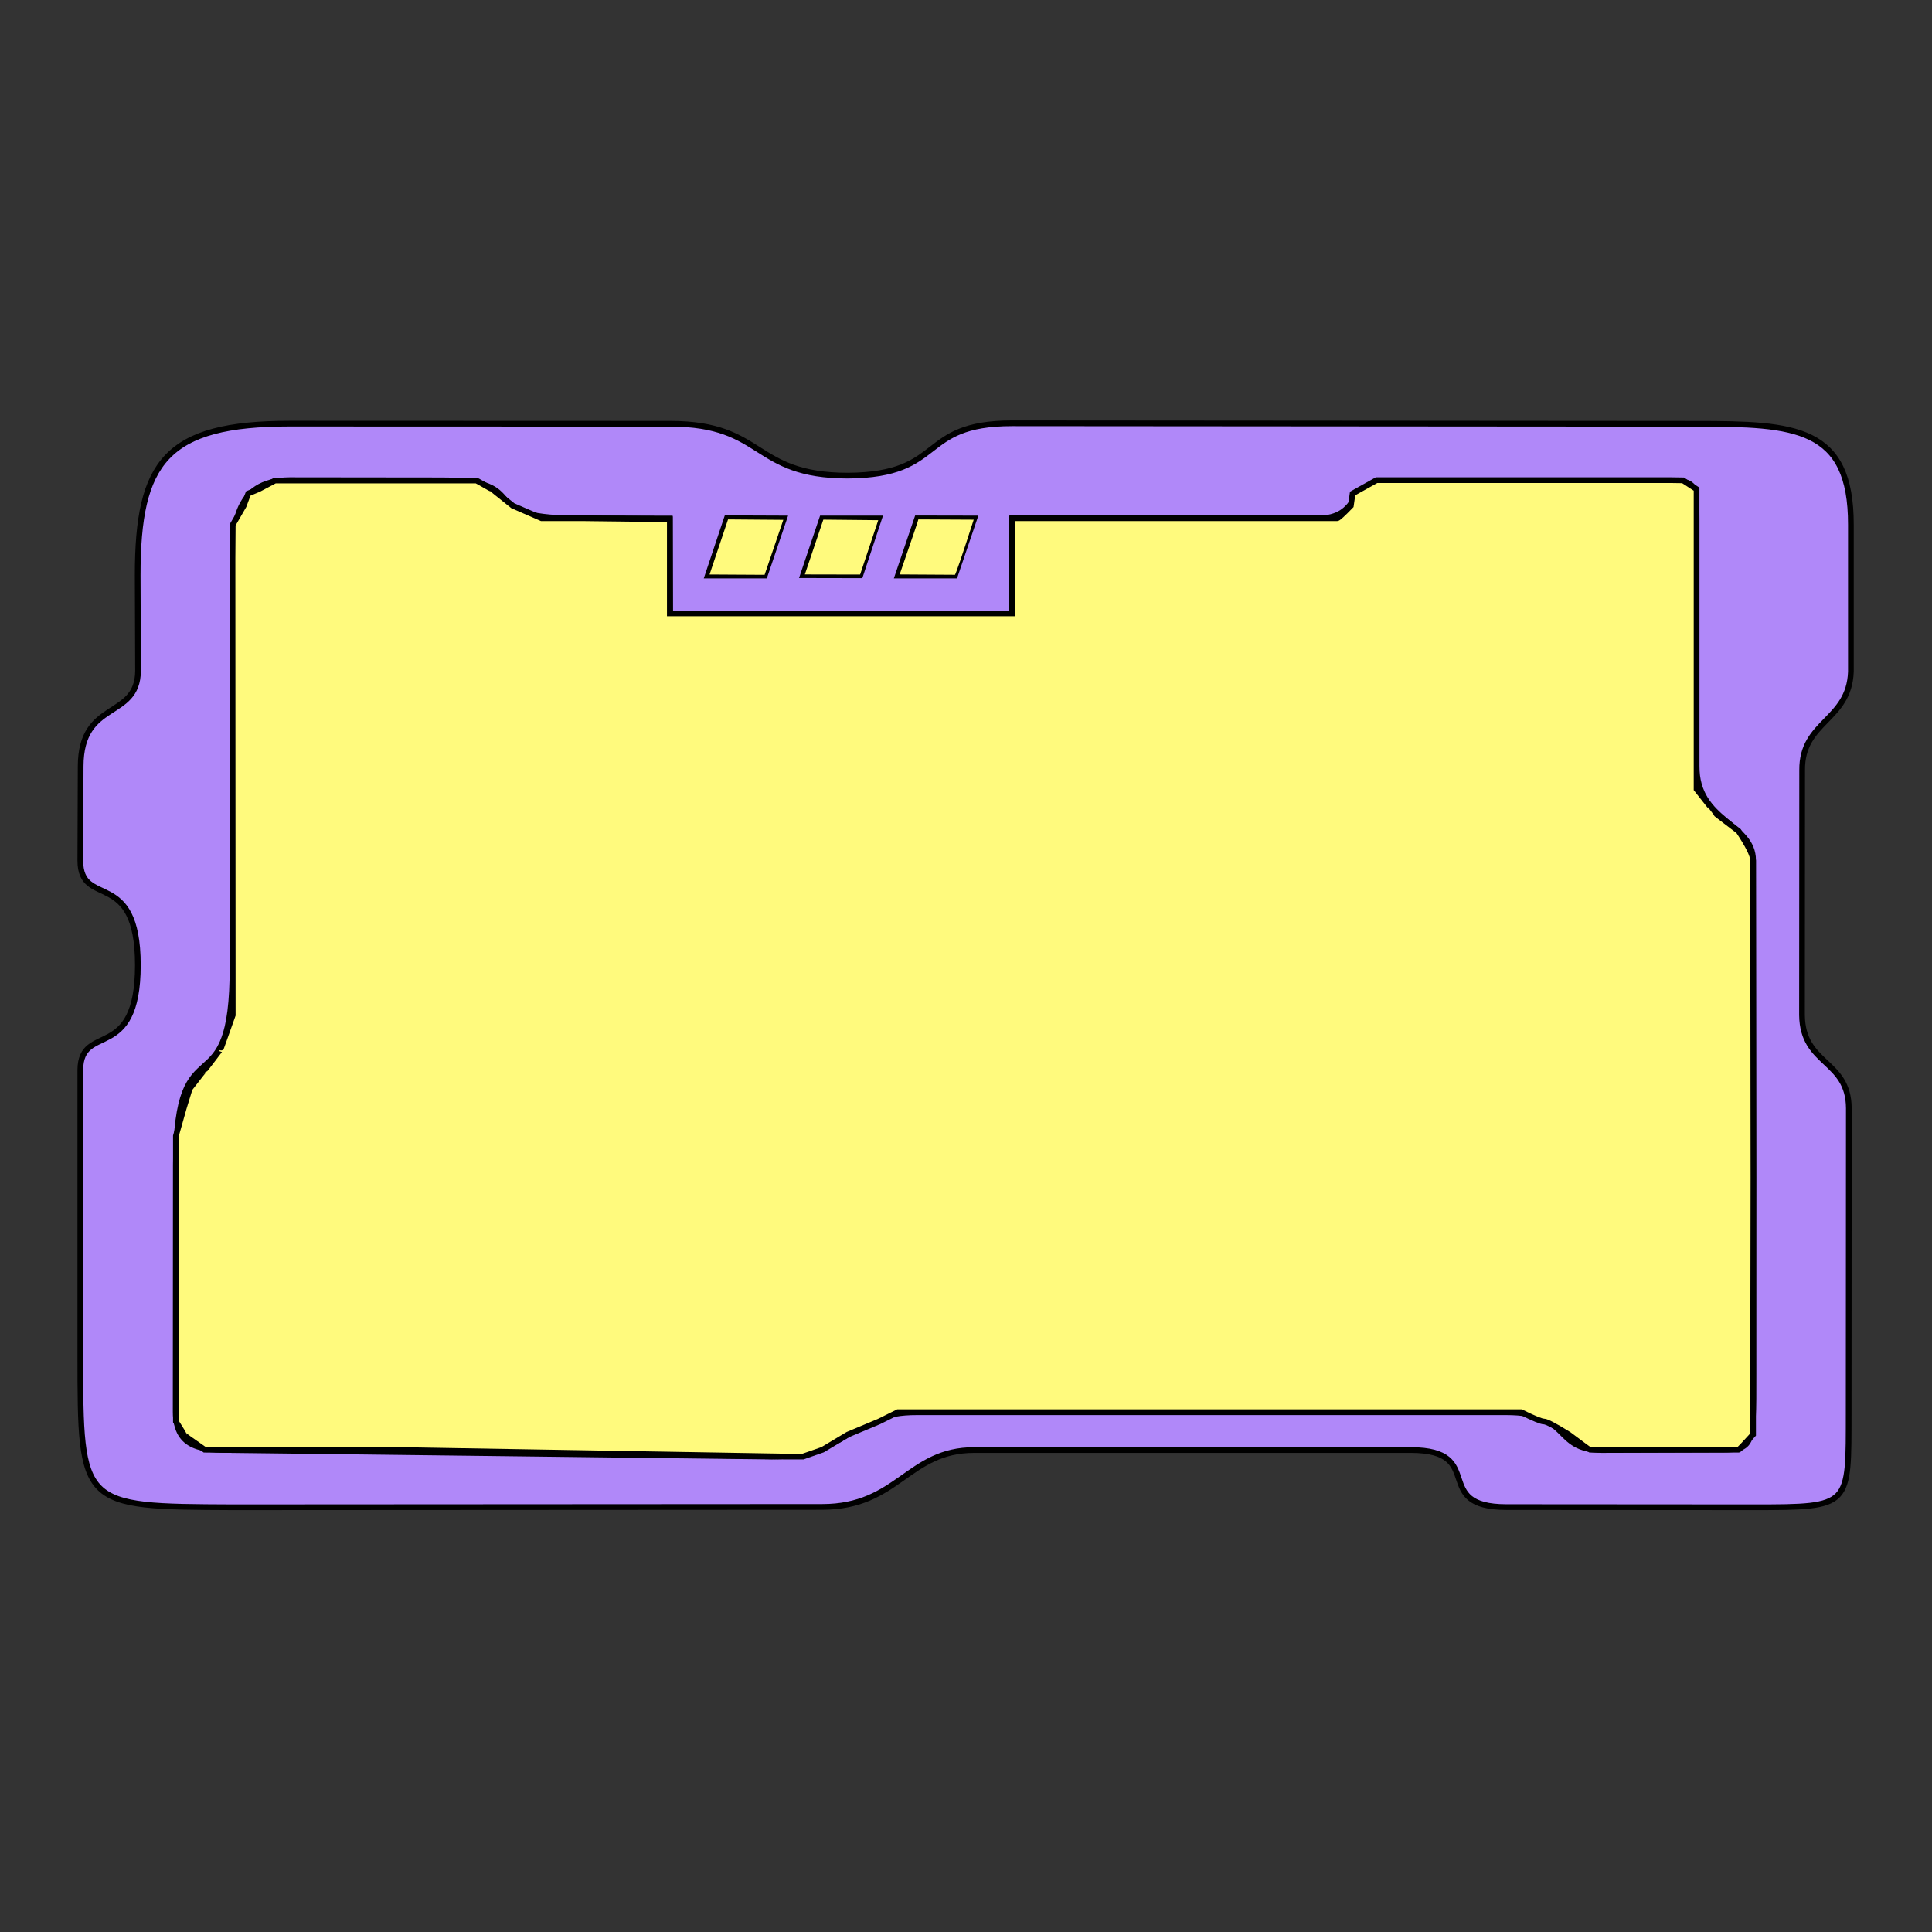 <svg id="eVXWrRixNEv1" xmlns="http://www.w3.org/2000/svg" xmlns:xlink="http://www.w3.org/1999/xlink" viewBox="0 0 1000 1000" shape-rendering="geometricPrecision" text-rendering="geometricPrecision"><rect x="0" y="0" width="1000" height="1000" fill="#333333" stroke="none"/><g id="eVXWrRixNEv2" transform="matrix(0.984 0 0 0.984 -39.757 -489.311)"><path id="eVXWrRixNEv3" d="M118.305,946.736C118.305,946.736,118.485,997.006,118.485,997.006C118.325,1022.726,88.395,1012.006,88.305,1047.186C88.305,1047.186,88.125,1096.826,88.125,1096.826C88.125,1122.376,118.395,1100.226,118.395,1151.826C118.395,1203.426,88.395,1181.826,88.125,1206.916C88.125,1206.916,88.125,1357.006,88.125,1357.006C88.125,1436.916,88.395,1436.646,168.305,1437.006C168.305,1437.006,478.305,1436.826,478.305,1436.826C518.395,1436.826,523.395,1406.826,558.485,1406.916C558.485,1406.916,788.125,1406.916,788.125,1406.916C828.215,1407.006,798.215,1436.916,838.305,1436.916C838.305,1436.916,968.305,1437.006,968.305,1437.006C1019.905,1437.006,1018.215,1436.736,1018.305,1386.916C1018.305,1386.916,1018.395,1227.096,1018.395,1227.096C1018.215,1201.466,994.075,1204.586,993.755,1178.136C993.755,1178.136,993.835,1049.306,993.835,1049.306C993.595,1023.426,1018.505,1023.346,1019.475,997.546C1019.475,997.546,1019.475,920.146,1019.475,920.146C1019.555,868.636,990.065,867.096,938.305,867.096C938.305,867.096,578.215,866.826,578.215,866.826C528.215,866.826,543.805,894.026,491.885,894.356C441.255,894.356,448.555,867.076,398.465,867.076C398.465,867.076,198.215,867.006,198.215,867.006C133.215,867.006,118.305,887.096,118.305,946.736ZM968.035,1096.826C968.035,1096.826,968.215,1366.646,968.215,1366.646C968.305,1406.916,968.125,1406.826,948.125,1406.736C948.125,1406.736,888.395,1406.916,888.395,1406.916C862.665,1406.826,872.485,1387.006,838.215,1387.006C838.215,1387.006,528.305,1387.006,528.305,1387.006C492.765,1386.826,492.845,1410.336,451.575,1410.336C451.575,1410.336,168.215,1406.916,168.215,1406.916C153.575,1406.826,138.305,1406.736,138.305,1386.916C138.305,1386.916,138.395,1256.916,138.395,1256.916C138.395,1179.516,168.505,1230.386,168.185,1152.346C168.185,1152.346,168.215,946.736,168.215,946.736C168.215,921.736,168.305,896.916,198.215,896.736C198.215,896.736,278.215,896.826,278.215,896.826C328.125,896.826,293.485,916.736,348.215,916.826C348.215,916.826,398.215,916.916,398.215,916.916C398.215,916.916,398.395,966.826,398.395,966.826C398.395,966.826,578.395,966.826,578.395,966.826C578.395,966.826,578.215,916.916,578.215,916.916C578.215,916.916,738.305,917.006,738.305,917.006C763.485,916.826,753.125,896.736,778.305,896.916C778.305,896.916,918.215,896.916,918.215,896.916C938.125,897.006,938.305,897.096,938.305,917.186C938.305,917.186,938.305,1047.006,938.305,1047.006C938.125,1076.646,968.215,1076.916,968.035,1096.826ZM428.215,916.766C428.215,916.766,458.335,916.886,458.335,916.886C458.335,916.886,448.155,946.886,448.155,946.886C448.155,946.886,418.155,946.886,418.155,946.886C418.155,946.886,428.215,916.766,428.215,916.766ZM478.335,916.886C478.335,916.886,508.275,916.886,508.275,916.886C508.275,916.886,498.405,946.766,498.405,946.766C498.405,946.766,468.275,946.706,468.275,946.706C468.275,946.706,478.335,916.886,478.335,916.886ZM528.335,916.826C528.335,916.826,518.155,946.886,518.155,946.886C518.155,946.886,548.215,946.886,548.215,946.886C548.215,946.886,558.405,916.886,558.405,916.886C558.405,916.886,528.335,916.826,528.335,916.826Z" transform="matrix(1 0 0 1 -5.475 -146.901)" fill="rgb(176,136,249)" stroke="rgb(0,0,0)" stroke-width="3"/><path id="eVXWrRixNEv4" d="M473.127,770.095L503.067,770.395L493.197,799.975L463.067,799.915L473.127,770.095Z" fill="rgb(255,250,125)" stroke="rgb(0,0,0)" stroke-width="1"/><path id="eVXWrRixNEv5" d="M523.127,770.395L553.197,770.395L543.007,799.915L512.947,799.915L523.127,770.395Z" fill="none" stroke="none" stroke-width="3.84"/><path id="eVXWrRixNEv6" d="M523.127,769.975L553.277,770.125Q543.627,800.095,543.007,800.095Q542.386,800.095,512.947,799.915Q523.157,770.389,523.127,769.975Z" fill="rgb(255,250,125)" stroke="rgb(0,0,0)" stroke-width="1"/><path id="eVXWrRixNEv7" d="M442.947,800.095Q442.947,799.975,453.127,770.215L423.007,769.975Q412.947,800.035,412.947,799.975C412.947,799.915,442.947,800.215,442.947,800.095Z" fill="none" stroke="none" stroke-width="3.84"/><path id="eVXWrRixNEv8" d="M442.947,800.116L453.127,770.215L423.007,769.975L412.947,799.945L442.947,800.116Z" fill="rgb(255,250,125)" stroke="rgb(0,0,0)" stroke-width="1"/><path id="eVXWrRixNEv9" d="M932.829,756.856L932.829,754.561L925.693,749.925L919.757,749.835L764.481,749.835L751.892,756.856L750.971,763.281Q744.617,769.865,743.764,769.865C742.911,769.865,726.492,769.865,726.279,769.865Q726.066,769.865,696.853,769.865Q677.498,769.865,677.096,769.865Q676.694,769.865,572.919,769.865L572.739,819.925L392.739,819.925L392.739,770.395L347.787,769.865L325.3,769.865L310.155,763.281L302.124,756.856Q299.37,754.561,299.141,754.561C298.911,754.561,291.339,750.015,290.88,750.015Q290.421,750.015,272.739,750.015L251.871,750.015L185.087,750.015L176.482,754.561L170.985,756.856L168.595,763.281L162.829,773.245Q162.709,790.855,162.709,791.094Q162.709,791.333,162.829,1031.235Q156.339,1049.588,156.339,1049.343C156.339,1049.099,148.277,1060.015,148.033,1060.015Q147.788,1060.015,140.215,1069.864L137.04,1080.195L132.919,1094.781L132.919,1245.005Q137.04,1251.494,137.04,1251.875Q137.04,1252.257,148.033,1259.835L162.709,1260.015L251.871,1260.015L453.127,1263.435L462.799,1263.435L473.127,1259.835L486.409,1251.875L502.799,1245.005L512.679,1240.105L625.276,1240.105L772.829,1240.105L840.555,1240.105Q850.449,1245.005,852.52,1245.005Q854.591,1245.005,865.635,1251.875Q876.22,1259.835,876.45,1259.835C876.68,1259.835,954.453,1259.835,954.913,1259.835Q955.373,1259.835,962.559,1251.875L962.559,1231.098L962.739,1116.74L962.559,949.925Q962.559,954.007,962.559,949.925Q962.559,945.843,954.913,934.412Q942.649,925.103,942.649,924.94Q942.649,924.776,932.829,912.365L932.829,902.405L932.829,756.856" fill="rgb(255,250,125)" stroke="rgb(0,0,0)" stroke-width="3"/></g></svg>